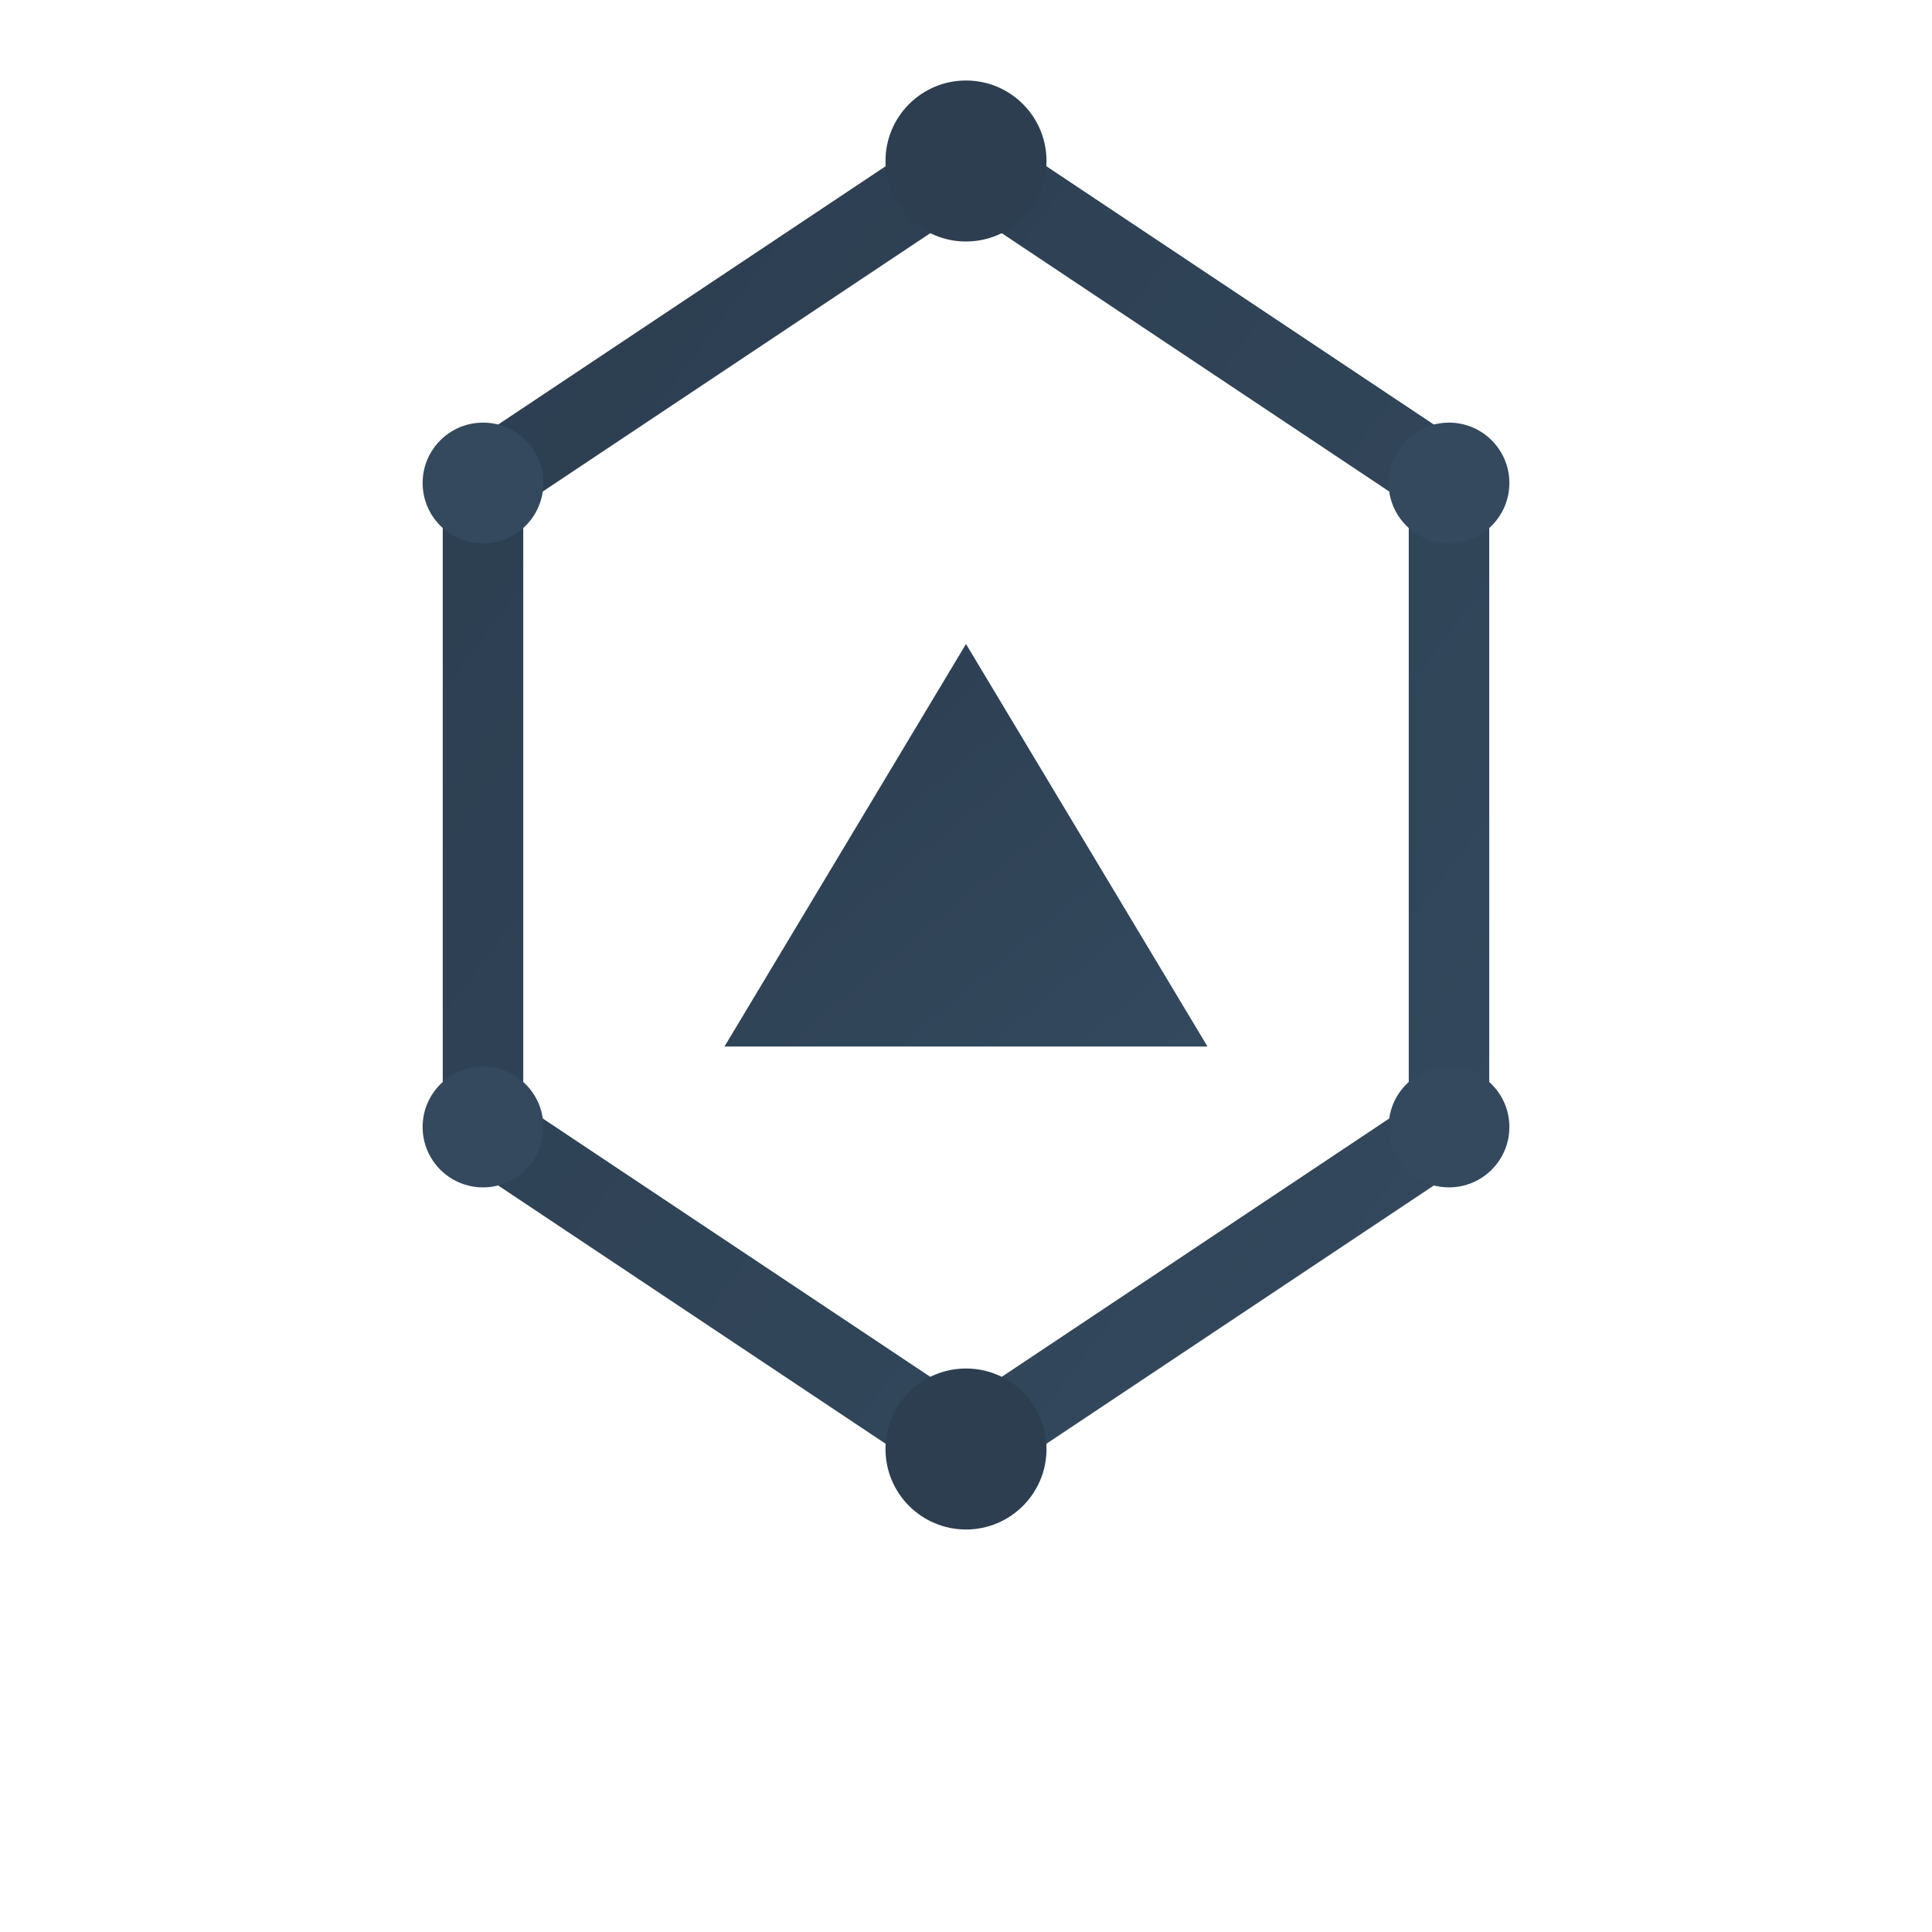 <svg width="48" height="48" viewBox="0 0 48 48" xmlns="http://www.w3.org/2000/svg">
  <!-- 幾何学的なロゴ - シンプルで洗練されたデザイン -->
  <defs>
    <linearGradient id="geomGradient" x1="0%" y1="0%" x2="100%" y2="100%">
      <stop offset="0%" style="stop-color:#2c3e50"/>
      <stop offset="100%" style="stop-color:#34495e"/>
    </linearGradient>
  </defs>

  <!-- メインの六角形 -->
  <polygon points="24,4 36,12 36,28 24,36 12,28 12,12"
           fill="none"
           stroke="url(#geomGradient)"
           stroke-width="2"/>

  <!-- 内側の三角形 -->
  <polygon points="24,16 30,26 18,26"
           fill="url(#geomGradient)"/>

  <!-- 角のドット -->
  <circle cx="24" cy="4" r="2" fill="#2c3e50"/>
  <circle cx="36" cy="12" r="1.5" fill="#34495e"/>
  <circle cx="36" cy="28" r="1.5" fill="#34495e"/>
  <circle cx="24" cy="36" r="2" fill="#2c3e50"/>
  <circle cx="12" cy="28" r="1.5" fill="#34495e"/>
  <circle cx="12" cy="12" r="1.5" fill="#34495e"/>
</svg>